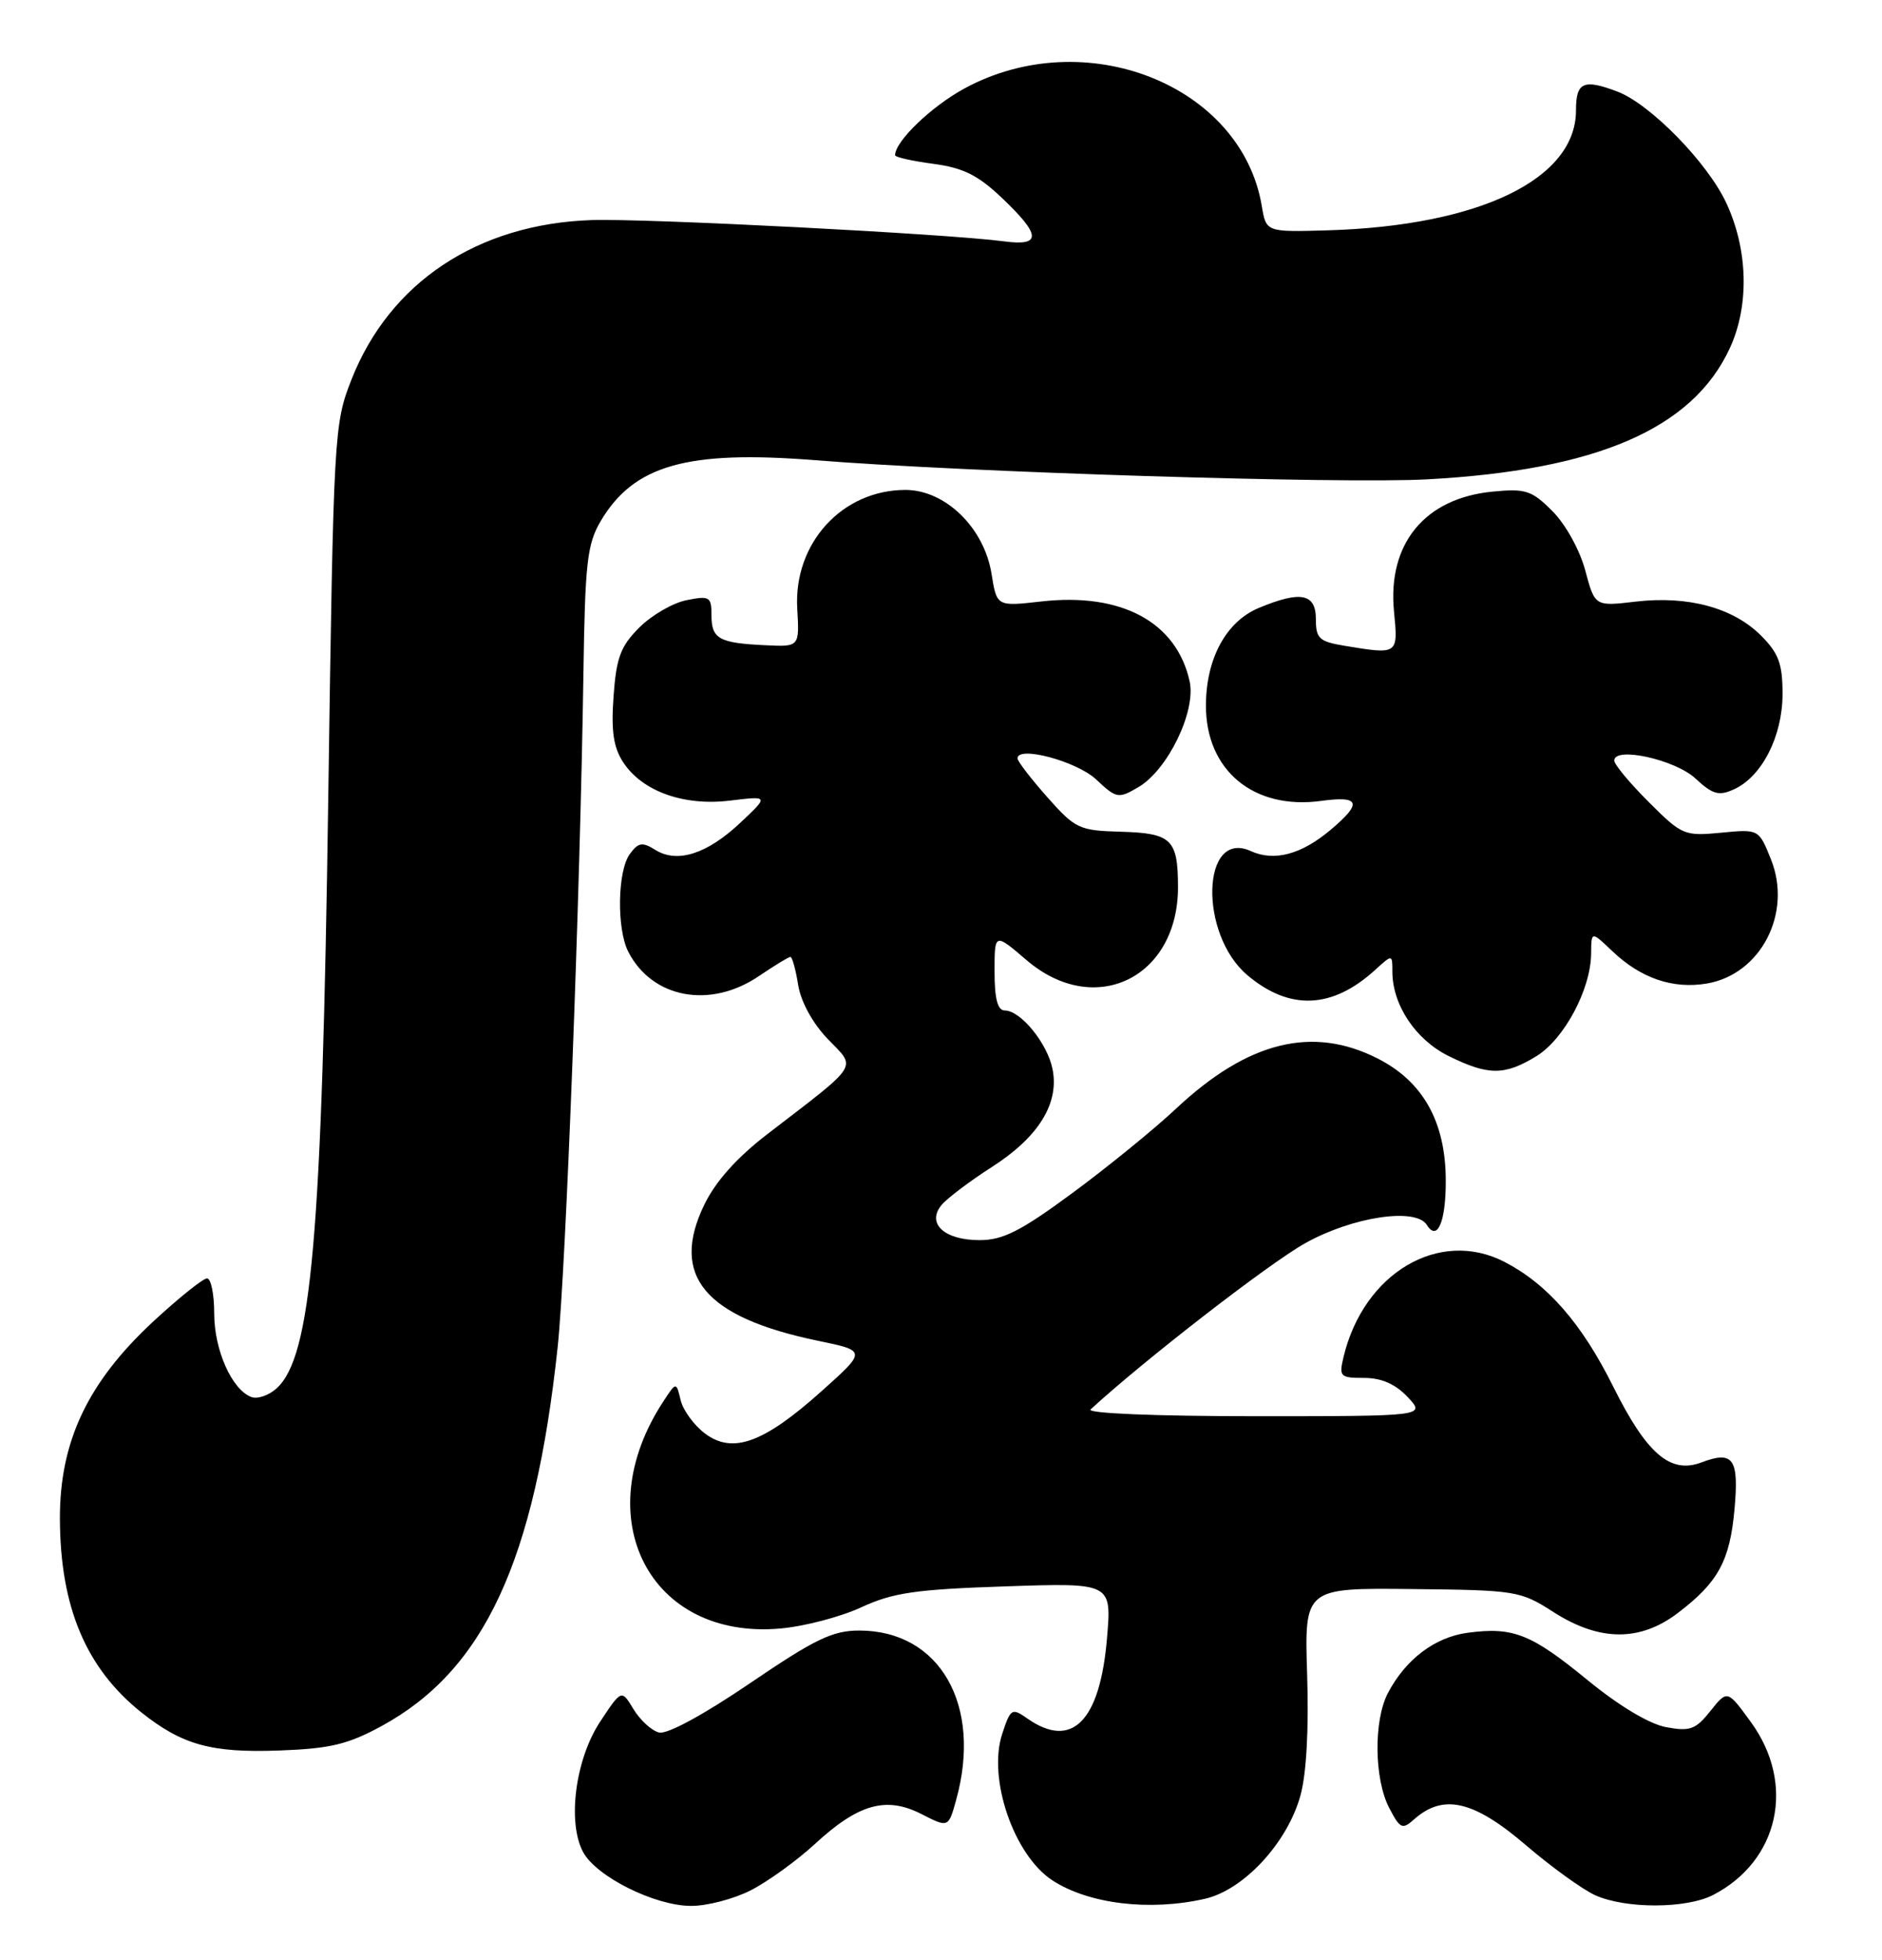 <?xml version="1.0" encoding="UTF-8" standalone="no"?>
<!DOCTYPE svg PUBLIC "-//W3C//DTD SVG 1.1//EN" "http://www.w3.org/Graphics/SVG/1.1/DTD/svg11.dtd" >
<svg xmlns="http://www.w3.org/2000/svg" xmlns:xlink="http://www.w3.org/1999/xlink" version="1.1" viewBox="0 0 246 256">
 <g >
 <path fill="currentColor"
d=" M 98.14 246.93 C 100.37 245.79 104.14 243.07 106.51 240.89 C 112.20 235.64 115.83 234.62 120.44 236.97 C 123.97 238.77 123.97 238.77 124.98 235.13 C 128.42 222.75 122.86 213.01 112.33 213.00 C 108.83 213.00 106.56 214.09 98.02 219.89 C 91.93 224.03 87.18 226.60 86.13 226.32 C 85.17 226.07 83.67 224.70 82.81 223.28 C 81.24 220.68 81.24 220.68 78.45 224.90 C 75.21 229.79 74.13 238.02 76.21 241.92 C 77.91 245.12 85.53 248.94 90.29 248.97 C 92.37 248.99 95.91 248.07 98.14 246.93 Z  M 157.50 248.04 C 162.56 246.89 168.25 240.76 169.97 234.60 C 170.76 231.80 171.09 225.91 170.86 218.79 C 170.50 207.43 170.50 207.43 184.55 207.58 C 198.18 207.72 198.73 207.81 203.05 210.58 C 209.07 214.44 214.38 214.48 219.35 210.68 C 224.59 206.69 226.11 203.90 226.72 197.17 C 227.32 190.54 226.56 189.46 222.39 191.04 C 218.34 192.58 215.24 189.92 210.87 181.14 C 206.76 172.88 202.27 167.74 196.65 164.84 C 188.13 160.45 178.25 166.28 175.62 177.25 C 175.00 179.83 175.16 180.00 178.31 180.00 C 180.58 180.00 182.40 180.80 184.00 182.50 C 186.35 185.00 186.35 185.00 163.97 185.00 C 151.13 185.00 142.00 184.63 142.55 184.12 C 149.49 177.73 165.85 165.06 170.59 162.41 C 176.79 158.94 185.08 157.70 186.51 160.02 C 187.88 162.23 189.00 159.59 188.98 154.19 C 188.96 146.54 186.00 141.26 180.03 138.25 C 171.52 133.95 163.09 136.05 153.73 144.82 C 150.86 147.51 144.75 152.48 140.16 155.86 C 133.41 160.83 131.11 162.00 128.04 162.00 C 123.42 162.00 121.07 159.82 123.08 157.40 C 123.82 156.52 126.77 154.29 129.66 152.44 C 135.75 148.54 138.48 144.14 137.58 139.66 C 136.91 136.29 133.41 132.00 131.33 132.00 C 130.40 132.00 130.00 130.47 130.00 126.92 C 130.00 121.84 130.00 121.84 134.18 125.42 C 143.09 133.05 154.03 127.74 153.98 115.80 C 153.96 109.64 153.12 108.84 146.52 108.65 C 141.06 108.50 140.56 108.27 136.88 104.12 C 134.75 101.71 133.00 99.44 133.00 99.07 C 133.00 97.37 140.74 99.44 143.28 101.82 C 145.93 104.31 146.18 104.36 148.78 102.84 C 152.63 100.60 156.36 92.93 155.50 89.01 C 153.80 81.27 146.59 77.38 136.12 78.57 C 130.29 79.23 130.29 79.23 129.61 74.98 C 128.65 68.95 123.57 64.00 118.35 64.00 C 110.07 64.01 103.72 70.97 104.21 79.50 C 104.50 84.50 104.50 84.50 100.09 84.29 C 94.00 84.01 93.00 83.46 93.00 80.41 C 93.00 77.94 92.76 77.80 89.75 78.40 C 87.96 78.75 85.18 80.36 83.57 81.97 C 81.12 84.41 80.56 85.91 80.20 90.94 C 79.87 95.50 80.18 97.62 81.46 99.58 C 83.95 103.38 89.39 105.33 95.46 104.58 C 100.50 103.97 100.50 103.97 96.80 107.45 C 92.44 111.56 88.53 112.81 85.67 111.03 C 83.96 109.96 83.44 110.04 82.32 111.57 C 80.71 113.78 80.59 121.33 82.12 124.32 C 85.24 130.42 92.84 131.83 99.21 127.50 C 101.24 126.13 103.08 125.00 103.32 125.00 C 103.55 125.00 104.01 126.65 104.33 128.67 C 104.69 130.88 106.23 133.68 108.21 135.74 C 111.97 139.63 112.53 138.76 100.32 148.14 C 96.31 151.22 93.54 154.32 92.06 157.37 C 87.56 166.66 92.10 172.08 106.93 175.15 C 113.28 176.46 113.28 176.46 107.39 181.73 C 99.83 188.50 95.78 189.97 92.16 187.27 C 90.73 186.20 89.29 184.24 88.97 182.91 C 88.39 180.50 88.39 180.50 86.74 183.02 C 76.68 198.27 84.92 214.28 102.04 212.73 C 105.17 212.45 109.93 211.20 112.61 209.95 C 116.73 208.05 119.71 207.62 131.40 207.23 C 145.31 206.76 145.31 206.76 144.70 213.98 C 143.79 224.86 140.12 228.57 134.30 224.50 C 132.26 223.07 132.10 223.17 131.00 226.50 C 129.08 232.31 132.51 242.32 137.54 245.62 C 142.28 248.72 150.26 249.69 157.50 248.04 Z  M 223.93 247.54 C 232.53 243.09 234.74 233.08 228.90 225.01 C 225.79 220.73 225.79 220.73 223.57 223.51 C 221.64 225.94 220.90 226.20 217.77 225.62 C 215.58 225.21 211.58 222.81 207.51 219.47 C 200.12 213.42 197.79 212.50 191.84 213.29 C 187.54 213.87 183.71 216.77 181.40 221.20 C 179.54 224.79 179.62 232.37 181.57 236.14 C 183.00 238.89 183.30 239.04 184.82 237.68 C 188.65 234.26 192.65 235.19 199.54 241.11 C 202.82 243.91 206.85 246.82 208.50 247.57 C 212.49 249.37 220.42 249.35 223.93 247.54 Z  M 49.87 225.48 C 63.28 218.18 69.89 203.98 72.89 176.00 C 73.95 166.13 75.84 116.67 76.26 88.00 C 76.47 73.56 76.75 71.08 78.50 68.10 C 82.83 60.76 89.79 58.78 106.58 60.12 C 126.29 61.69 175.22 63.22 186.50 62.62 C 208.71 61.43 221.24 56.01 226.10 45.50 C 228.68 39.93 228.50 32.62 225.64 26.50 C 223.17 21.22 215.72 13.61 211.43 11.97 C 206.98 10.28 206.00 10.72 206.00 14.42 C 206.00 23.41 193.36 29.51 173.50 30.09 C 165.50 30.32 165.50 30.32 164.93 26.91 C 162.27 11.07 141.80 3.00 126.04 11.57 C 121.70 13.94 117.00 18.46 117.00 20.28 C 117.00 20.53 119.25 21.04 121.99 21.40 C 125.91 21.92 127.85 22.89 130.99 25.88 C 136.09 30.73 136.16 32.18 131.25 31.53 C 123.81 30.54 84.34 28.51 77.30 28.75 C 62.43 29.26 50.93 36.90 45.94 49.59 C 43.66 55.39 43.60 56.43 42.91 104.00 C 42.09 161.57 40.72 177.23 36.15 181.37 C 35.13 182.29 33.64 182.80 32.84 182.49 C 30.30 181.52 28.00 176.34 28.00 171.60 C 28.00 169.07 27.58 167.00 27.06 167.00 C 26.54 167.00 23.40 169.52 20.07 172.59 C 11.46 180.57 7.79 188.31 7.83 198.45 C 7.88 209.94 11.24 217.91 18.46 223.68 C 23.81 227.94 27.62 229.00 36.51 228.67 C 43.13 228.43 45.46 227.88 49.87 225.48 Z  M 200.81 137.98 C 204.46 135.75 207.94 129.23 207.98 124.56 C 208.00 121.63 208.00 121.63 210.75 124.25 C 214.46 127.79 218.66 129.23 223.10 128.48 C 230.15 127.29 234.30 119.29 231.49 112.27 C 229.90 108.30 229.90 108.30 224.95 108.78 C 220.16 109.24 219.84 109.10 215.50 104.76 C 213.02 102.29 211.00 99.85 211.00 99.36 C 211.00 97.47 218.95 99.22 221.61 101.69 C 223.87 103.79 224.68 104.01 226.65 103.11 C 230.31 101.45 232.99 96.18 233.00 90.67 C 233.00 86.70 232.50 85.34 230.16 83.00 C 226.54 79.39 220.62 77.79 213.81 78.59 C 208.47 79.22 208.47 79.22 207.21 74.51 C 206.50 71.85 204.64 68.49 202.93 66.78 C 200.22 64.06 199.42 63.80 195.11 64.22 C 186.26 65.07 181.36 71.00 182.21 79.84 C 182.76 85.54 182.79 85.52 175.75 84.36 C 172.43 83.81 172.00 83.41 172.00 80.87 C 172.00 77.52 170.00 77.14 164.53 79.42 C 160.27 81.20 157.65 86.02 157.63 92.13 C 157.60 100.64 163.88 105.84 172.72 104.62 C 177.79 103.93 178.10 104.90 173.92 108.41 C 170.09 111.63 166.56 112.57 163.50 111.18 C 157.05 108.24 156.67 122.02 163.06 127.40 C 168.58 132.04 174.14 131.81 179.75 126.70 C 182.00 124.65 182.00 124.65 182.00 126.92 C 182.00 131.26 185.02 135.80 189.33 137.94 C 194.54 140.51 196.64 140.52 200.81 137.98 Z "/>
</g>
</svg>